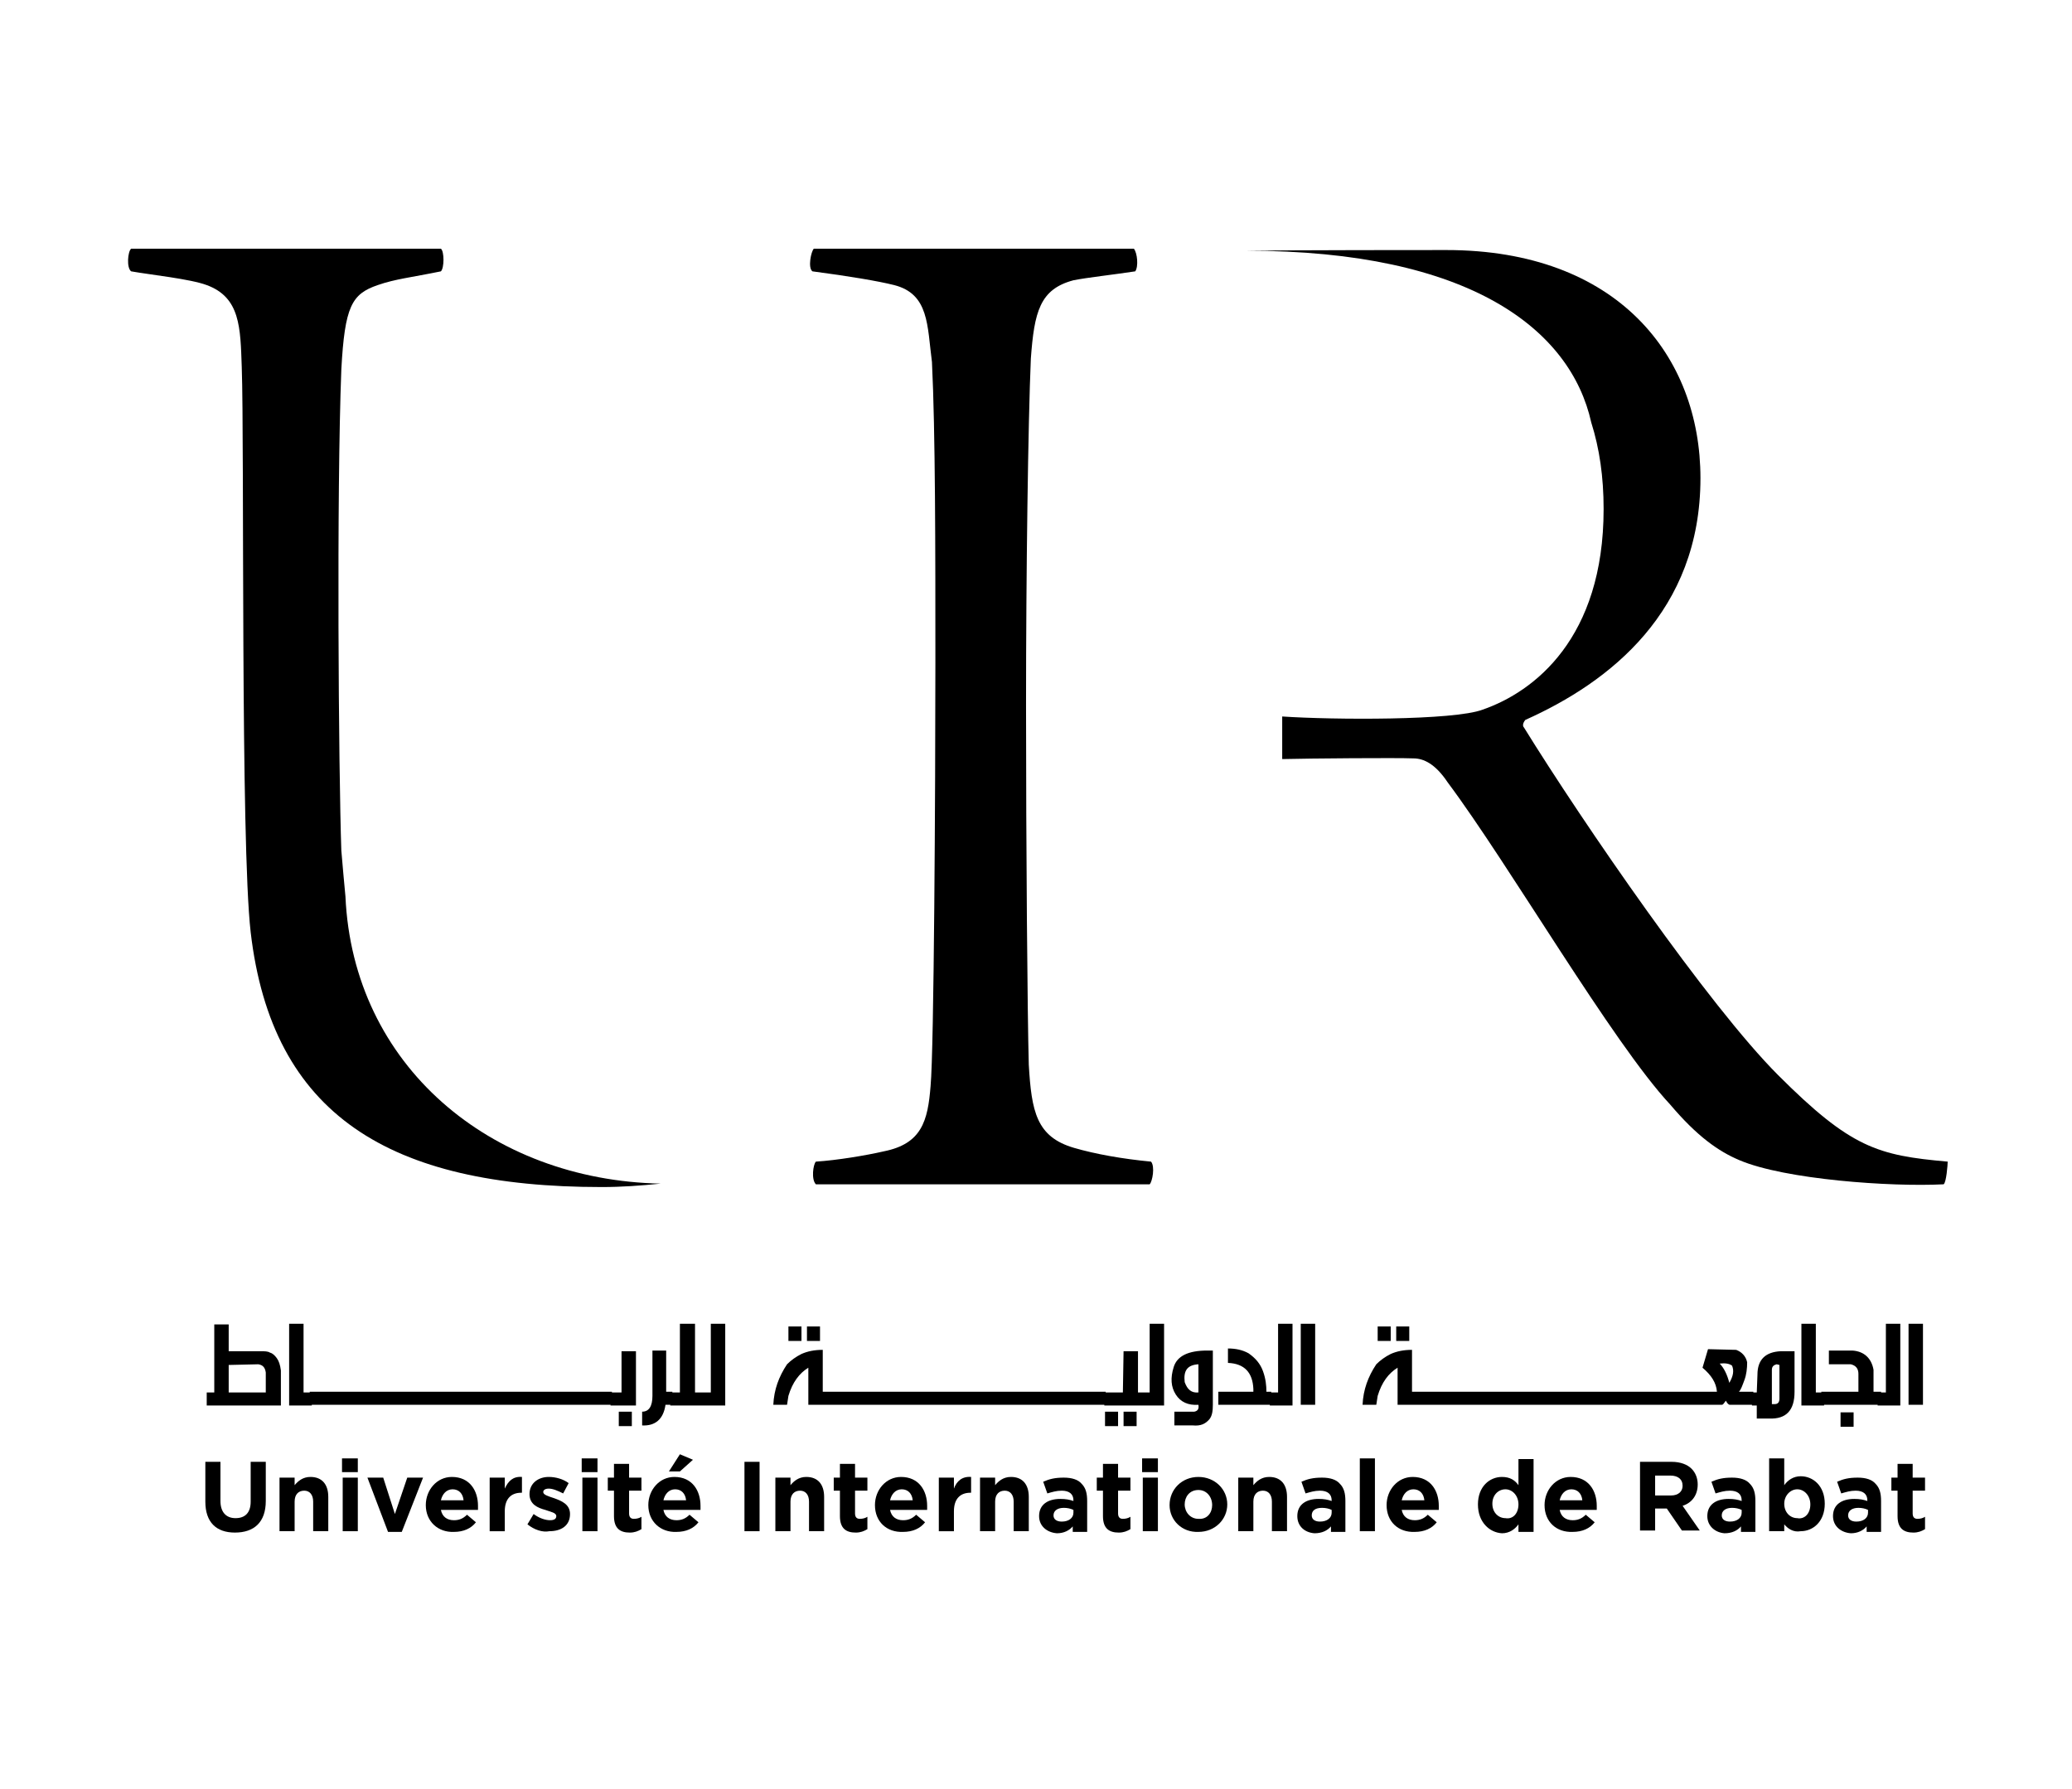 <svg xmlns="http://www.w3.org/2000/svg" xmlns:xlink="http://www.w3.org/1999/xlink" version="1.1" id="Calque_1" x="0px" y="0px" viewBox="0 0 301.7 260.4" style="enable-background:new 0 0 301.7 260.4;" xml:space="preserve"><style type="text/css">
	.st0{fill:#000000;}
	.st1{fill:none;}
</style><g><path class="st0" d="M118.8,172.4c-0.7-0.7-0.4-2.9,0-3.3c3.1-0.2,7.3-0.9,9.9-1.5c5.5-1.1,6.4-4.4,6.8-9.5   c0.5-5.3,0.7-43.3,0.7-61.6c0-16.5,0-33.7-0.5-43.8c-0.7-5.3-0.4-9.9-5.5-11.2c-2.4-0.6-6.6-1.3-11.9-2c-0.7-0.5-0.2-2.9,0.2-3.3   h46.6c0.5,0.6,0.7,2.6,0.2,3.3c-3.3,0.5-7,0.9-9,1.3c-4.9,1.3-5.7,4.6-6.2,11.4c-0.4,9.3-0.7,31.3-0.7,50.4   c0,20.7,0.2,45.1,0.4,52.4c0.4,6.8,1.1,10.5,6.6,12.1c3.1,0.9,7,1.6,11.2,2c0.6,0.7,0.2,2.9-0.2,3.3L118.8,172.4L118.8,172.4z"/><path class="st0" d="M19.1,36.2c-0.5,0.4-0.7,2.8,0,3.3c2.8,0.5,8.6,1.1,11,2c4.9,1.8,4.9,6.2,5.1,11.9c0.4,11.2-0.2,69.3,1.3,82.3   c3.1,26.6,20.2,37.1,51.1,37.1c2.9,0,5.7-0.2,8.6-0.5c-24.8-0.5-44.8-17.2-45.9-41.8c-0.2-2.1-0.4-4.3-0.6-6.7   c-0.4-11.6-0.7-52,0-70c0.5-9.2,1.5-11,5.3-12.3c2.6-0.9,4.8-1.1,9.2-2c0.5-0.5,0.5-2.9,0-3.3C64.2,36.2,19.1,36.2,19.1,36.2z"/><path class="st0" d="M283,172.4c-7.7,0.4-23.1-0.7-29.7-3.5c-3.1-1.3-6.2-3.5-10.1-8.1c-8.4-9-23.5-35-32.4-46.9   c-1.8-2.7-3.5-3.5-5-3.5c-2.4-0.1-15.1,0-19.1,0.1v-6.2c7.4,0.5,25,0.6,29.2-1c7.5-2.6,17.6-10.4,17.6-29.2c0-4.7-0.6-8.8-1.8-12.6   c-3-13.5-17.6-25-50.2-25c6.7-0.1,26.8-0.1,29.1-0.1c24.9,0,37,15.4,37,33.2c0,19.4-13.2,29.7-25.5,35.2c-0.4,0.5-0.4,0.9-0.2,1.1   c8.6,13.9,26.9,40.5,37,50.6c10.6,10.6,14.5,11.7,24.7,12.6C283.6,169.5,283.4,172.2,283,172.4"/></g><g><path class="st0" d="M31.1,202.7h-1v1.9h10.8v-1.9v-3.2c-0.1-0.8-0.3-1.4-0.6-1.8c-0.3-0.4-0.6-0.7-1-0.8c-0.3-0.2-0.8-0.2-1.3-0.2   h-4.7v-3.9h-2.1v9.9H31.1z M37.6,198.6c0.7,0.1,1,0.5,1.1,1.2v2.9h-5.4v-4L37.6,198.6L37.6,198.6z M44.2,192.7h-2.1v10v1.9h3.3   v-1.9h-1.2V192.7z M45.1,204.5h3v-1.9h-3V204.5z M47.9,204.5h3v-1.9h-3V204.5z M50.6,204.5h35.8v-1.9H50.6V204.5z M86.1,204.5h3   v-1.9h-3V204.5z M90.5,202.7h-1.6v1.9h3.7v-1.9v-6h-2.1V202.7z M90.1,207.6H92v-2.1h-1.9V207.6z M95,196.6v6.6   c0,1.5-0.5,2.3-1.5,2.3v2c1.9,0.1,3.1-0.9,3.4-3h1v-1.9H97v-6L95,196.6L95,196.6z M99,202.7h-1.4v1.9h5v-1.9h-1.4v-10H99V202.7z    M103.5,202.7h-1.2v1.9h3.3v-1.9v-10h-2.1C103.5,192.7,103.5,202.7,103.5,202.7z M114.8,195.2h1.9v-2.1h-1.9V195.2z M117.5,195.2   h1.9v-2.1h-1.9V195.2z M112.6,204.5h2l0.2-1.3c0.6-2,1.6-3.3,2.9-4.1v5.4h3.2v-1.9h-1.1v-6.1c-1.2,0-2.2,0.2-3.1,0.6   c-0.8,0.4-1.5,0.9-2.1,1.5C113.4,200.4,112.7,202.3,112.6,204.5 M120.7,204.5h3v-1.9h-3V204.5z M123.5,204.5h3v-1.9h-3V204.5z    M126.2,204.5h32.1v-1.9h-32.1C126.2,202.6,126.2,204.5,126.2,204.5z M158,204.5h3v-1.9h-3V204.5z M163.5,202.7h-2.7v1.9h5.8v-1.9   h-0.9v-6h-2.1L163.5,202.7L163.5,202.7z M160.9,207.6h1.9v-2.1h-1.9V207.6z M163.6,207.6h1.9v-2.1h-1.9V207.6z M167.4,202.7h-1.2   v1.9h3.3v-1.9v-10h-2.1V202.7z M174.5,202.7c-1,0.1-1.6-0.4-2-1.5c-0.2-1.7,0.4-2.5,2-2.6V202.7z M175.8,196.6   c-2.8,0-4.4,0.8-4.9,2.4c-0.5,1.6-0.4,2.9,0.3,4s1.8,1.6,3.3,1.5c0.1,0.6-0.1,0.9-0.6,1H171v2h2.7c1.1,0.1,1.8-0.2,2.4-0.9   c0.4-0.5,0.5-1.2,0.5-2.1v-1.9v-6H175.8L175.8,196.6z M178.8,198.4c2.4,0.1,3.6,1.4,3.7,3.8v0.4h-5.1v1.9h7.7v-1.9h-0.7   c0-0.9-0.1-1.9-0.5-3s-1.1-1.9-2.1-2.6c-0.9-0.5-1.9-0.7-3-0.7L178.8,198.4L178.8,198.4z M186.1,202.7h-1.2v1.9h3.3v-1.9v-10h-2.1   V202.7z M191.5,192.7h-2.1v11.8h2.1V192.7z M200.6,195.2h1.9v-2.1h-1.9V195.2z M203.3,195.2h1.9v-2.1h-1.9V195.2z M198.4,204.5h2   l0.2-1.3c0.6-2,1.6-3.3,2.9-4.1v5.4h3.2v-1.9h-1.1v-6.1c-1.2,0-2.2,0.2-3.1,0.6c-0.8,0.4-1.5,0.9-2.1,1.5   C199.2,200.4,198.5,202.3,198.4,204.5 M206.5,204.5h3v-1.9h-3V204.5z M209.2,204.5H242v-1.9h-32.8V204.5z M241.8,204.5h3v-1.9h-3   V204.5z M244.5,204.5h3v-1.9h-3V204.5z M247.9,199.1c1.3,1.1,2,2.2,2.1,3.5h-2.8v1.9h3.5c0.2,0,0.3-0.2,0.6-0.6   c0.2,0.4,0.4,0.6,0.6,0.6h3.4v-1.9h-2.1c0.3-0.3,0.5-0.9,0.8-1.7s0.4-1.7,0.4-2.6c-0.2-0.9-0.8-1.5-1.6-1.8l-4.1-0.1L247.9,199.1z    M251.8,201.3c-0.3-1.2-0.8-2.2-1.4-2.8c0.8-0.1,1.4,0,1.8,0.3C252.5,199.5,252.4,200.3,251.8,201.3 M255.8,202.7h-0.7v1.9h0.7v1.9   h1.8c2.5,0.1,3.7-1.2,3.7-3.9v-5.9h-2c-2.2,0.1-3.4,1.2-3.4,3.4L255.8,202.7L255.8,202.7z M259.1,198.7v4.9c0,0.5-0.2,0.8-0.7,0.8   H258v-5c0-0.5,0.3-0.7,0.7-0.8L259.1,198.7L259.1,198.7z M264.4,192.7h-2.1v10v1.9h3.3v-1.9h-1.2L264.4,192.7L264.4,192.7z    M268,205.6h1.9v2.1H268V205.6z M266.3,198.6h3.2c0.8,0.2,1.1,0.7,1.1,1.4v2.6h-5.4v1.9h8.7v-1.9h-1.1v-3.2   c-0.3-1.7-1.4-2.7-3.1-2.8h-3.4L266.3,198.6L266.3,198.6z M274.6,202.7h-1.2v1.9h3.3v-1.9v-10h-2.1L274.6,202.7L274.6,202.7z    M280,192.7h-2.1v11.8h2.1V192.7z"/><g><path class="st0" d="M29.9,218.6v-5.8h2.2v5.7c0,1.6,0.8,2.5,2.2,2.5s2.2-0.8,2.2-2.4v-5.8h2.2v5.7c0,3.1-1.7,4.6-4.5,4.6    C31.5,223.1,29.9,221.6,29.9,218.6"/><path class="st0" d="M40.7,215.1h2.2v1.1c0.5-0.6,1.2-1.2,2.3-1.2c1.7,0,2.6,1.1,2.6,2.9v5h-2.2v-4.3c0-1-0.5-1.6-1.3-1.6    s-1.4,0.5-1.4,1.6v4.3h-2.2L40.7,215.1L40.7,215.1z"/><path class="st0" d="M49.9,215.1h2.2v7.8h-2.2V215.1z M49.8,212.3h2.3v2h-2.3V212.3z"/><polygon class="st0" points="53.5,215.1 55.8,215.1 57.5,220.4 59.3,215.1 61.6,215.1 58.5,223 56.5,223   "/><path class="st0" d="M67.5,218.4c-0.1-1-0.7-1.6-1.6-1.6s-1.5,0.7-1.7,1.6H67.5z M62,219.1L62,219.1c0-2.2,1.6-4.1,3.8-4.1    c2.6,0,3.8,2,3.8,4.2c0,0.2,0,0.4,0,0.6h-5.4c0.2,1,0.9,1.5,1.9,1.5c0.7,0,1.3-0.2,1.9-0.8l1.3,1.1c-0.7,0.9-1.8,1.4-3.2,1.4    C63.8,223.1,62,221.5,62,219.1"/><path class="st0" d="M71.3,215.1h2.2v1.6c0.5-1.1,1.2-1.8,2.5-1.7v2.3h-0.1c-1.5,0-2.4,0.9-2.4,2.7v2.9h-2.2V215.1L71.3,215.1z"/><path class="st0" d="M76.8,221.9l0.9-1.5c0.8,0.6,1.7,0.9,2.4,0.9c0.6,0,0.9-0.2,0.9-0.6l0,0c0-0.5-0.8-0.6-1.6-0.9    c-1.1-0.3-2.3-0.8-2.3-2.3l0,0c0-1.6,1.3-2.5,2.8-2.5c1,0,2.1,0.3,2.9,0.9l-0.8,1.5c-0.8-0.4-1.5-0.7-2.1-0.7    c-0.5,0-0.8,0.2-0.8,0.5l0,0c0,0.4,0.7,0.6,1.6,0.9c1.1,0.4,2.3,0.9,2.3,2.3l0,0c0,1.7-1.3,2.5-3,2.5    C79,223.1,77.8,222.7,76.8,221.9"/><path class="st0" d="M84.8,215.1H87v7.8h-2.2V215.1z M84.7,212.3H87v2h-2.3V212.3z"/><path class="st0" d="M89.4,220.7V217h-0.9v-1.9h0.9v-2h2.2v2h1.8v1.9h-1.8v3.3c0,0.5,0.2,0.8,0.7,0.8c0.4,0,0.8-0.1,1.1-0.3v1.8    c-0.5,0.3-1,0.5-1.7,0.5C90.3,223.1,89.4,222.5,89.4,220.7"/><path class="st0" d="M99,211.7l1.9,0.8l-1.9,1.7h-1.6L99,211.7z M99.9,218.4c-0.1-1-0.7-1.6-1.6-1.6s-1.5,0.7-1.7,1.6H99.9z     M94.4,219.1L94.4,219.1c0-2.2,1.6-4.1,3.8-4.1c2.6,0,3.8,2,3.8,4.2c0,0.2,0,0.4,0,0.6h-5.4c0.2,1,0.9,1.5,1.9,1.5    c0.7,0,1.3-0.2,1.9-0.8l1.3,1.1c-0.7,0.9-1.8,1.4-3.2,1.4C96.2,223.1,94.4,221.5,94.4,219.1"/><rect x="108.4" y="212.8" class="st0" width="2.2" height="10.1"/><path class="st0" d="M112.9,215.1h2.2v1.1c0.5-0.6,1.2-1.2,2.3-1.2c1.7,0,2.6,1.1,2.6,2.9v5h-2.2v-4.3c0-1-0.5-1.6-1.3-1.6    s-1.4,0.5-1.4,1.6v4.3h-2.2V215.1L112.9,215.1z"/><path class="st0" d="M122.3,220.7V217h-0.9v-1.9h0.9v-2h2.2v2h1.8v1.9h-1.8v3.3c0,0.5,0.2,0.8,0.7,0.8c0.4,0,0.8-0.1,1.1-0.3v1.8    c-0.5,0.3-1,0.5-1.7,0.5C123.2,223.1,122.3,222.5,122.3,220.7"/><path class="st0" d="M132.9,218.4c-0.1-1-0.7-1.6-1.6-1.6c-0.9,0-1.5,0.7-1.7,1.6H132.9z M127.4,219.1L127.4,219.1    c0-2.2,1.6-4.1,3.8-4.1c2.6,0,3.8,2,3.8,4.2c0,0.2,0,0.4,0,0.6h-5.4c0.2,1,0.9,1.5,1.9,1.5c0.7,0,1.3-0.2,1.9-0.8l1.3,1.1    c-0.7,0.9-1.8,1.4-3.2,1.4C129.1,223.1,127.4,221.5,127.4,219.1"/><path class="st0" d="M136.7,215.1h2.2v1.6c0.4-1.1,1.2-1.8,2.5-1.7v2.3h-0.1c-1.5,0-2.4,0.9-2.4,2.7v2.9h-2.2V215.1L136.7,215.1z"/><path class="st0" d="M142.7,215.1h2.2v1.1c0.5-0.6,1.2-1.2,2.3-1.2c1.7,0,2.6,1.1,2.6,2.9v5h-2.2v-4.3c0-1-0.5-1.6-1.3-1.6    s-1.4,0.5-1.4,1.6v4.3h-2.2L142.7,215.1L142.7,215.1z"/><path class="st0" d="M156.3,220.2v-0.4c-0.4-0.2-0.9-0.3-1.4-0.3c-0.9,0-1.5,0.4-1.5,1.1l0,0c0,0.6,0.5,0.9,1.2,0.9    C155.6,221.5,156.3,221,156.3,220.2 M151.3,220.7L151.3,220.7c0-1.7,1.3-2.5,3.1-2.5c0.8,0,1.3,0.1,1.9,0.3v-0.1    c0-0.9-0.6-1.4-1.7-1.4c-0.8,0-1.4,0.2-2.1,0.4l-0.6-1.7c0.9-0.4,1.7-0.6,3-0.6c1.2,0,2.1,0.3,2.6,0.9c0.6,0.6,0.8,1.4,0.8,2.5    v4.5h-2.1v-0.8c-0.5,0.6-1.3,1-2.3,1C152.5,223.1,151.3,222.2,151.3,220.7"/><path class="st0" d="M160.6,220.7V217h-0.9v-1.9h0.9v-2h2.2v2h1.8v1.9h-1.8v3.3c0,0.5,0.2,0.8,0.7,0.8c0.4,0,0.8-0.1,1.1-0.3v1.8    c-0.5,0.3-1,0.5-1.7,0.5C161.5,223.1,160.6,222.5,160.6,220.7"/><path class="st0" d="M166.4,215.1h2.2v7.8h-2.2V215.1z M166.3,212.3h2.3v2h-2.3V212.3z"/><path class="st0" d="M176.5,219.1L176.5,219.1c0-1.2-0.8-2.2-2-2.2c-1.3,0-2,1-2,2.1l0,0c0,1.1,0.8,2.1,2,2.1    C175.8,221.2,176.5,220.2,176.5,219.1 M170.3,219.1L170.3,219.1c0-2.3,1.8-4.1,4.2-4.1s4.2,1.8,4.2,4l0,0c0,2.2-1.8,4-4.2,4    C172.1,223.1,170.3,221.3,170.3,219.1"/><path class="st0" d="M180.3,215.1h2.2v1.1c0.5-0.6,1.2-1.2,2.3-1.2c1.7,0,2.6,1.1,2.6,2.9v5h-2.2v-4.3c0-1-0.5-1.6-1.3-1.6    s-1.4,0.5-1.4,1.6v4.3h-2.2L180.3,215.1L180.3,215.1z"/><path class="st0" d="M193.9,220.2v-0.4c-0.4-0.2-0.9-0.3-1.4-0.3c-1,0-1.5,0.4-1.5,1.1l0,0c0,0.6,0.5,0.9,1.2,0.9    C193.2,221.5,193.9,221,193.9,220.2 M188.9,220.7L188.9,220.7c0-1.7,1.3-2.5,3.1-2.5c0.8,0,1.3,0.1,1.9,0.3v-0.1    c0-0.9-0.6-1.4-1.7-1.4c-0.8,0-1.4,0.2-2.1,0.4l-0.6-1.7c0.9-0.4,1.7-0.6,3-0.6c1.2,0,2.1,0.3,2.6,0.9c0.6,0.6,0.8,1.4,0.8,2.5    v4.5h-2.1v-0.8c-0.5,0.6-1.3,1-2.4,1C190,223.1,188.9,222.2,188.9,220.7"/><rect x="198" y="212.3" class="st0" width="2.2" height="10.6"/><path class="st0" d="M207.4,218.4c-0.1-1-0.7-1.6-1.6-1.6c-0.9,0-1.5,0.7-1.7,1.6H207.4z M201.9,219.1L201.9,219.1    c0-2.2,1.6-4.1,3.8-4.1c2.6,0,3.8,2,3.8,4.2c0,0.2,0,0.4,0,0.6h-5.4c0.2,1,0.9,1.5,1.9,1.5c0.7,0,1.3-0.2,1.9-0.8l1.3,1.1    c-0.7,0.9-1.8,1.4-3.2,1.4C203.6,223.1,201.9,221.5,201.9,219.1"/><path class="st0" d="M221.1,219L221.1,219c0-1.3-0.9-2.2-1.9-2.2s-1.9,0.8-1.9,2.1l0,0c0,1.3,0.9,2.1,1.9,2.1    C220.3,221.2,221.1,220.3,221.1,219 M215.2,219L215.2,219c0-2.6,1.7-4,3.5-4c1.2,0,1.9,0.5,2.4,1.2v-3.8h2.2V223h-2.2v-1.1    c-0.5,0.7-1.3,1.3-2.4,1.3C216.9,223.1,215.2,221.6,215.2,219"/><path class="st0" d="M230.4,218.4c-0.1-1-0.7-1.6-1.6-1.6s-1.5,0.7-1.7,1.6H230.4z M224.9,219.1L224.9,219.1    c0-2.2,1.6-4.1,3.8-4.1c2.6,0,3.8,2,3.8,4.2c0,0.2,0,0.4,0,0.6h-5.4c0.2,1,0.9,1.5,1.9,1.5c0.7,0,1.3-0.2,1.9-0.8l1.3,1.1    c-0.7,0.9-1.8,1.4-3.2,1.4C226.6,223.1,224.9,221.5,224.9,219.1"/><path class="st0" d="M243.3,217.7c1.1,0,1.7-0.6,1.7-1.4l0,0c0-1-0.7-1.5-1.8-1.5H241v2.9H243.3z M238.8,212.8h4.6    c1.3,0,2.3,0.4,2.9,1c0.6,0.6,0.9,1.4,0.9,2.3l0,0c0,1.6-0.9,2.7-2.2,3.1l2.5,3.6h-2.6l-2.2-3.2H241v3.2h-2.2V212.8L238.8,212.8z"/><path class="st0" d="M253.6,220.2v-0.4c-0.4-0.2-0.9-0.3-1.4-0.3c-0.9,0-1.5,0.4-1.5,1.1l0,0c0,0.6,0.5,0.9,1.2,0.9    C252.9,221.5,253.6,221,253.6,220.2 M248.6,220.7L248.6,220.7c0-1.7,1.3-2.5,3.1-2.5c0.8,0,1.3,0.1,1.9,0.3v-0.1    c0-0.9-0.6-1.4-1.7-1.4c-0.8,0-1.4,0.2-2.1,0.4l-0.6-1.7c0.9-0.4,1.7-0.6,3-0.6c1.2,0,2.1,0.3,2.6,0.9c0.6,0.6,0.8,1.4,0.8,2.5    v4.5h-2.1v-0.8c-0.5,0.6-1.3,1-2.4,1C249.8,223.1,248.6,222.2,248.6,220.7"/><path class="st0" d="M263.6,219L263.6,219c0-1.3-0.9-2.2-1.9-2.2s-1.9,0.9-1.9,2.1l0,0c0,1.3,0.9,2.1,1.9,2.1    C262.7,221.2,263.6,220.4,263.6,219 M259.8,221.9v1h-2.2v-10.6h2.2v3.9c0.5-0.7,1.3-1.3,2.4-1.3c1.8,0,3.5,1.4,3.5,4l0,0    c0,2.6-1.7,4-3.5,4C261.1,223.1,260.3,222.5,259.8,221.9"/><path class="st0" d="M272,220.2v-0.4c-0.4-0.2-0.9-0.3-1.4-0.3c-0.9,0-1.5,0.4-1.5,1.1l0,0c0,0.6,0.5,0.9,1.2,0.9    C271.3,221.5,272,221,272,220.2 M266.9,220.7L266.9,220.7c0-1.7,1.3-2.5,3.1-2.5c0.8,0,1.3,0.1,1.9,0.3v-0.1    c0-0.9-0.6-1.4-1.7-1.4c-0.8,0-1.4,0.2-2.1,0.4l-0.6-1.7c0.9-0.4,1.7-0.6,3-0.6c1.2,0,2.1,0.3,2.6,0.9c0.6,0.6,0.8,1.4,0.8,2.5    v4.5h-2.1v-0.8c-0.5,0.6-1.3,1-2.3,1C268.1,223.1,266.9,222.2,266.9,220.7"/><path class="st0" d="M276.3,220.7V217h-0.9v-1.9h0.9v-2h2.2v2h1.8v1.9h-1.8v3.3c0,0.5,0.2,0.8,0.7,0.8c0.4,0,0.8-0.1,1.1-0.3v1.8    c-0.5,0.3-1,0.5-1.7,0.5C277.2,223.1,276.3,222.5,276.3,220.7"/></g></g><rect x="3.3" y="3.2" class="st1" width="295" height="254.3"/></svg>